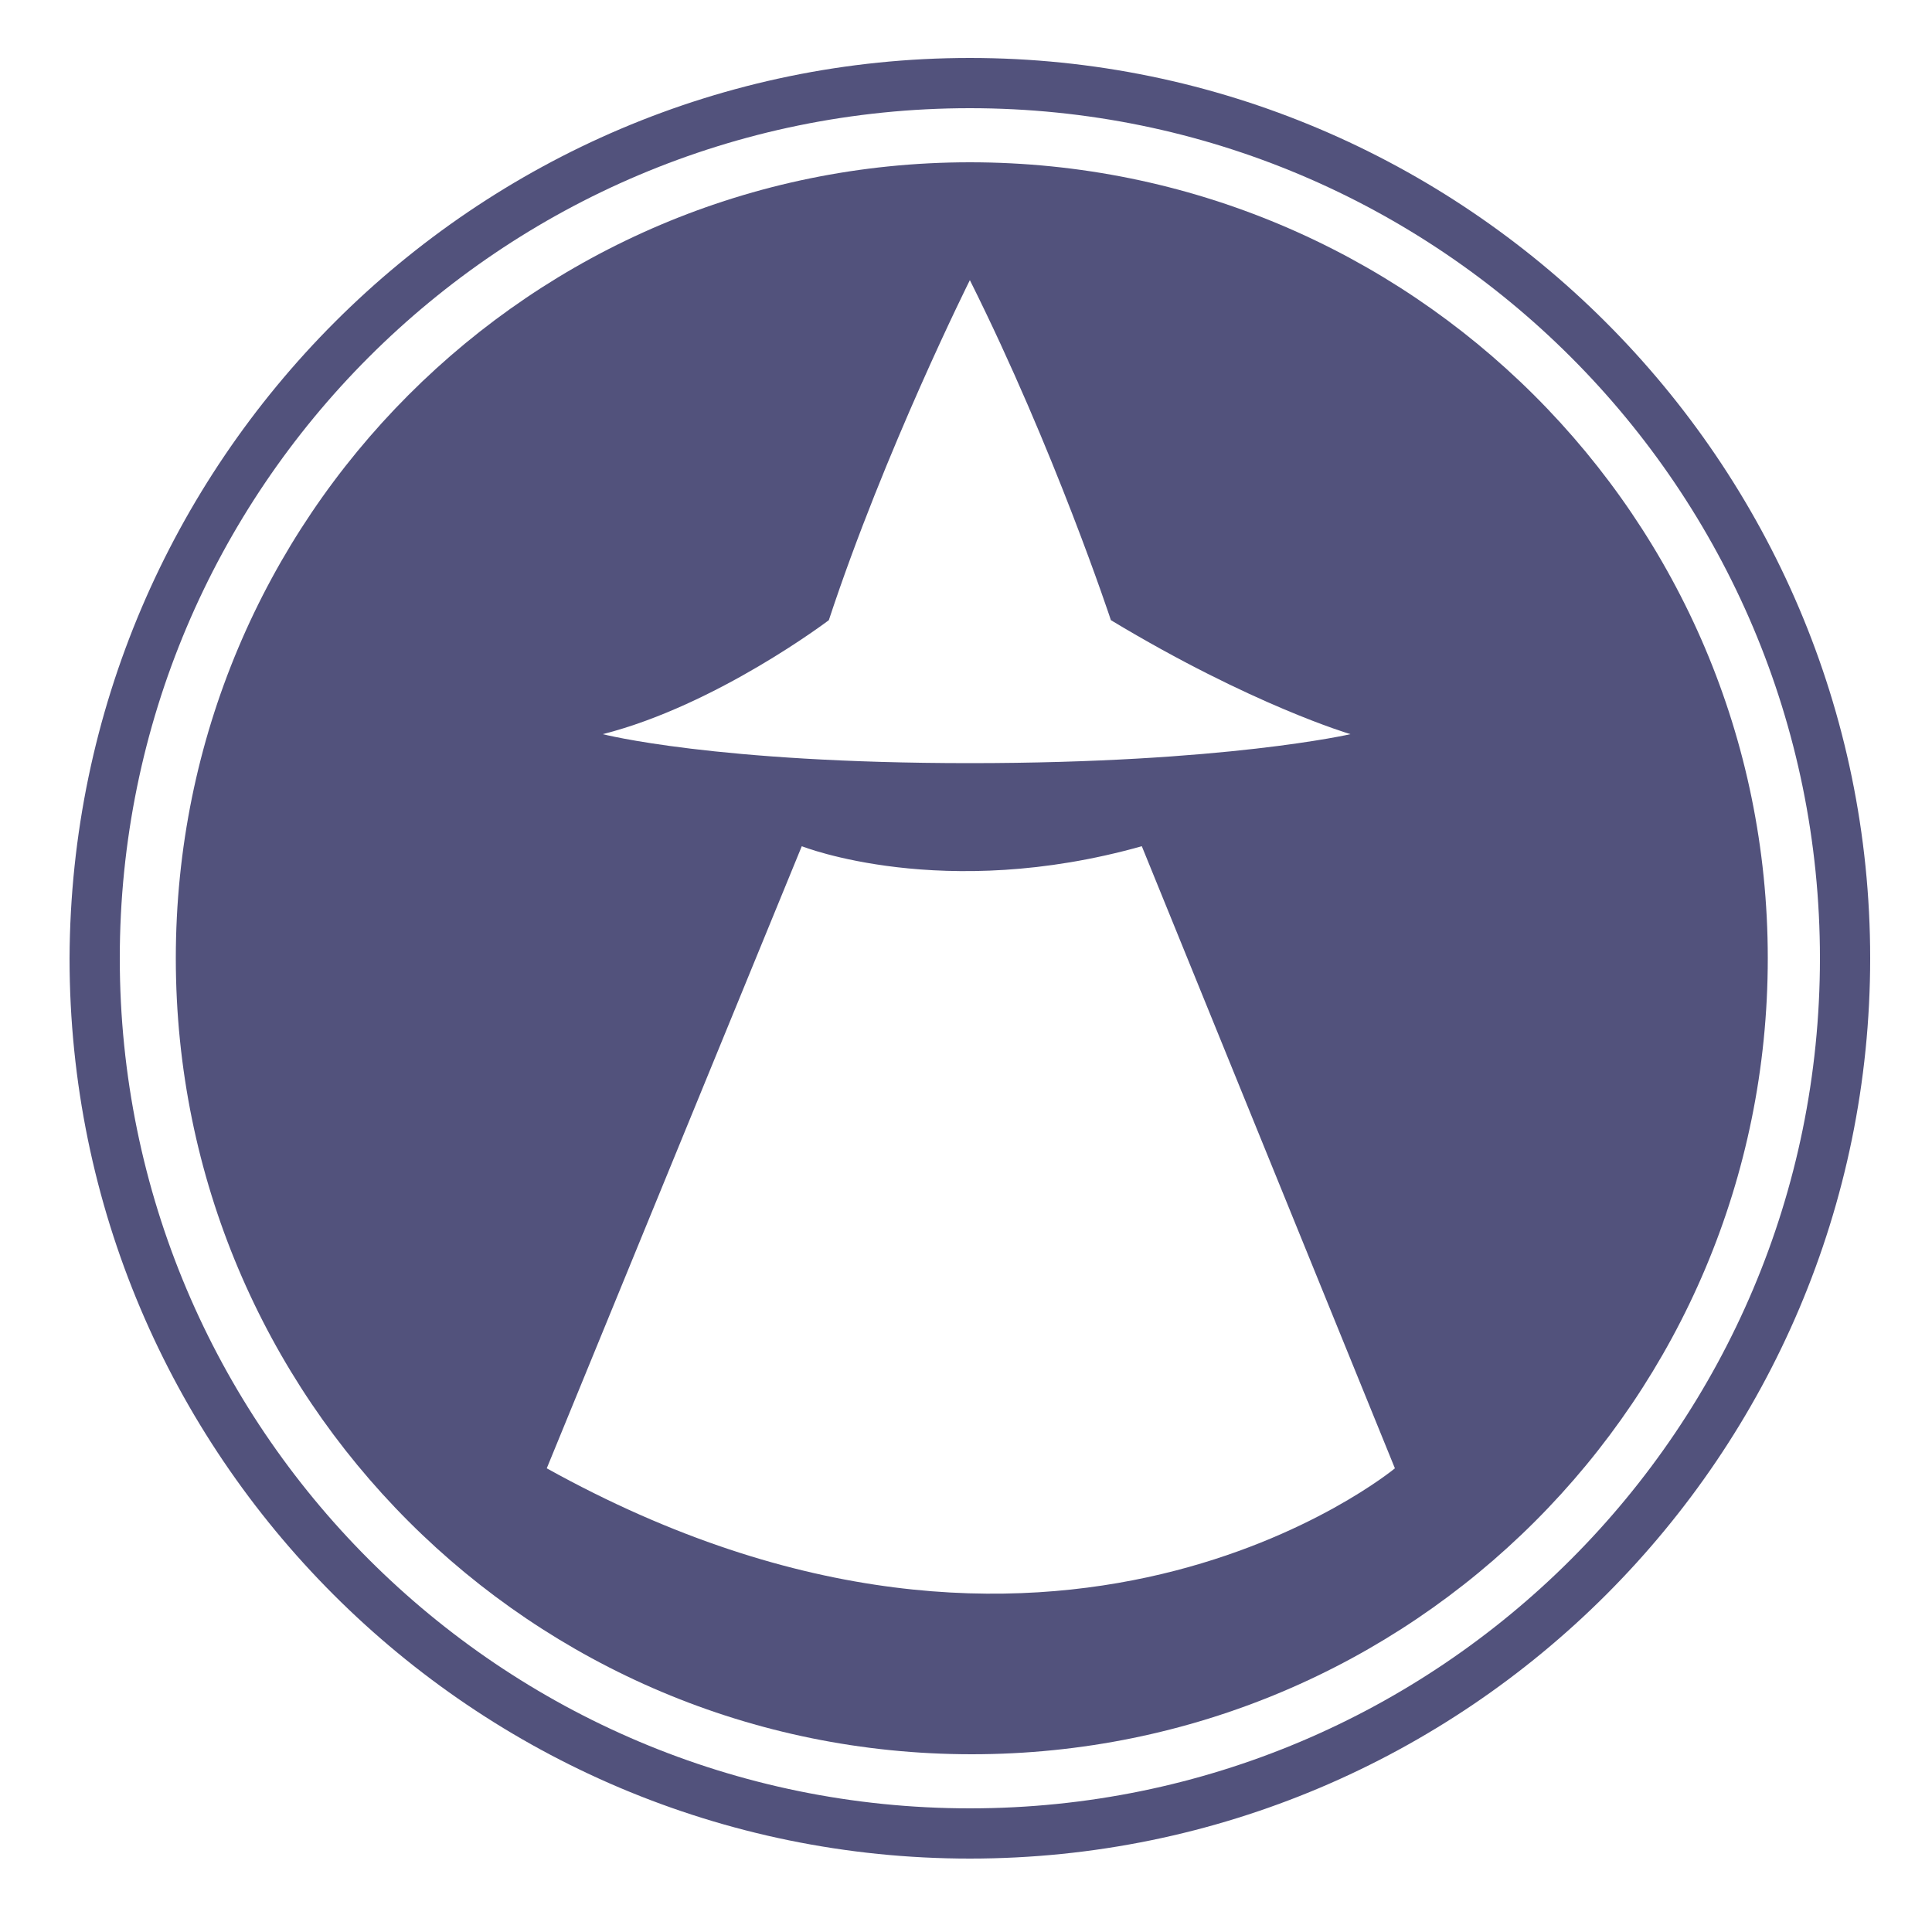 <?xml version="1.0" encoding="utf-8"?>
<!-- Generator: Adobe Illustrator 21.0.2, SVG Export Plug-In . SVG Version: 6.00 Build 0)  -->
<svg version="1.1" id="Layer_1" xmlns="http://www.w3.org/2000/svg" xmlns:xlink="http://www.w3.org/1999/xlink" x="0px" y="0px"
	 viewBox="0 0 100 100" style="enable-background:new 0 0 100 100;" xml:space="preserve">
<style type="text/css">
	.st0{fill:#52527C;}
</style>
<path class="st0" d="M50.2,96.2c-25.7,0-46.6-20.9-46.6-46.6C3.7,23.9,24.6,3,50.2,3s46.6,20.9,46.6,46.6
	C96.8,75.3,75.9,96.2,50.2,96.2z M50.2,5.6c-24.3,0-44,19.7-44,44c0,24.3,19.7,44,44,44c24.3,0,44-19.7,44-44
	C94.2,25.3,74.5,5.6,50.2,5.6z"/>
<path class="st0" d="M50.2,8.4C27.5,8.4,9.1,26.8,9.1,49.6s18.4,41.2,41.2,41.2s41.2-18.4,41.2-41.2S73,8.4,50.2,8.4z M42.9,32.1
	c2.9-8.8,7.3-17.6,7.3-17.6c4.4,8.8,7.3,17.6,7.3,17.6c7.3,4.4,12.4,5.9,12.4,5.9s-6.5,1.5-19.7,1.5s-19-1.5-19-1.5
	C37.1,36.5,42.9,32.1,42.9,32.1z M28.3,76l13.2-32.2c0,0,7.3,2.9,17.6,0L72.2,76C72.2,76,54.6,90.6,28.3,76z"/>
</svg>

